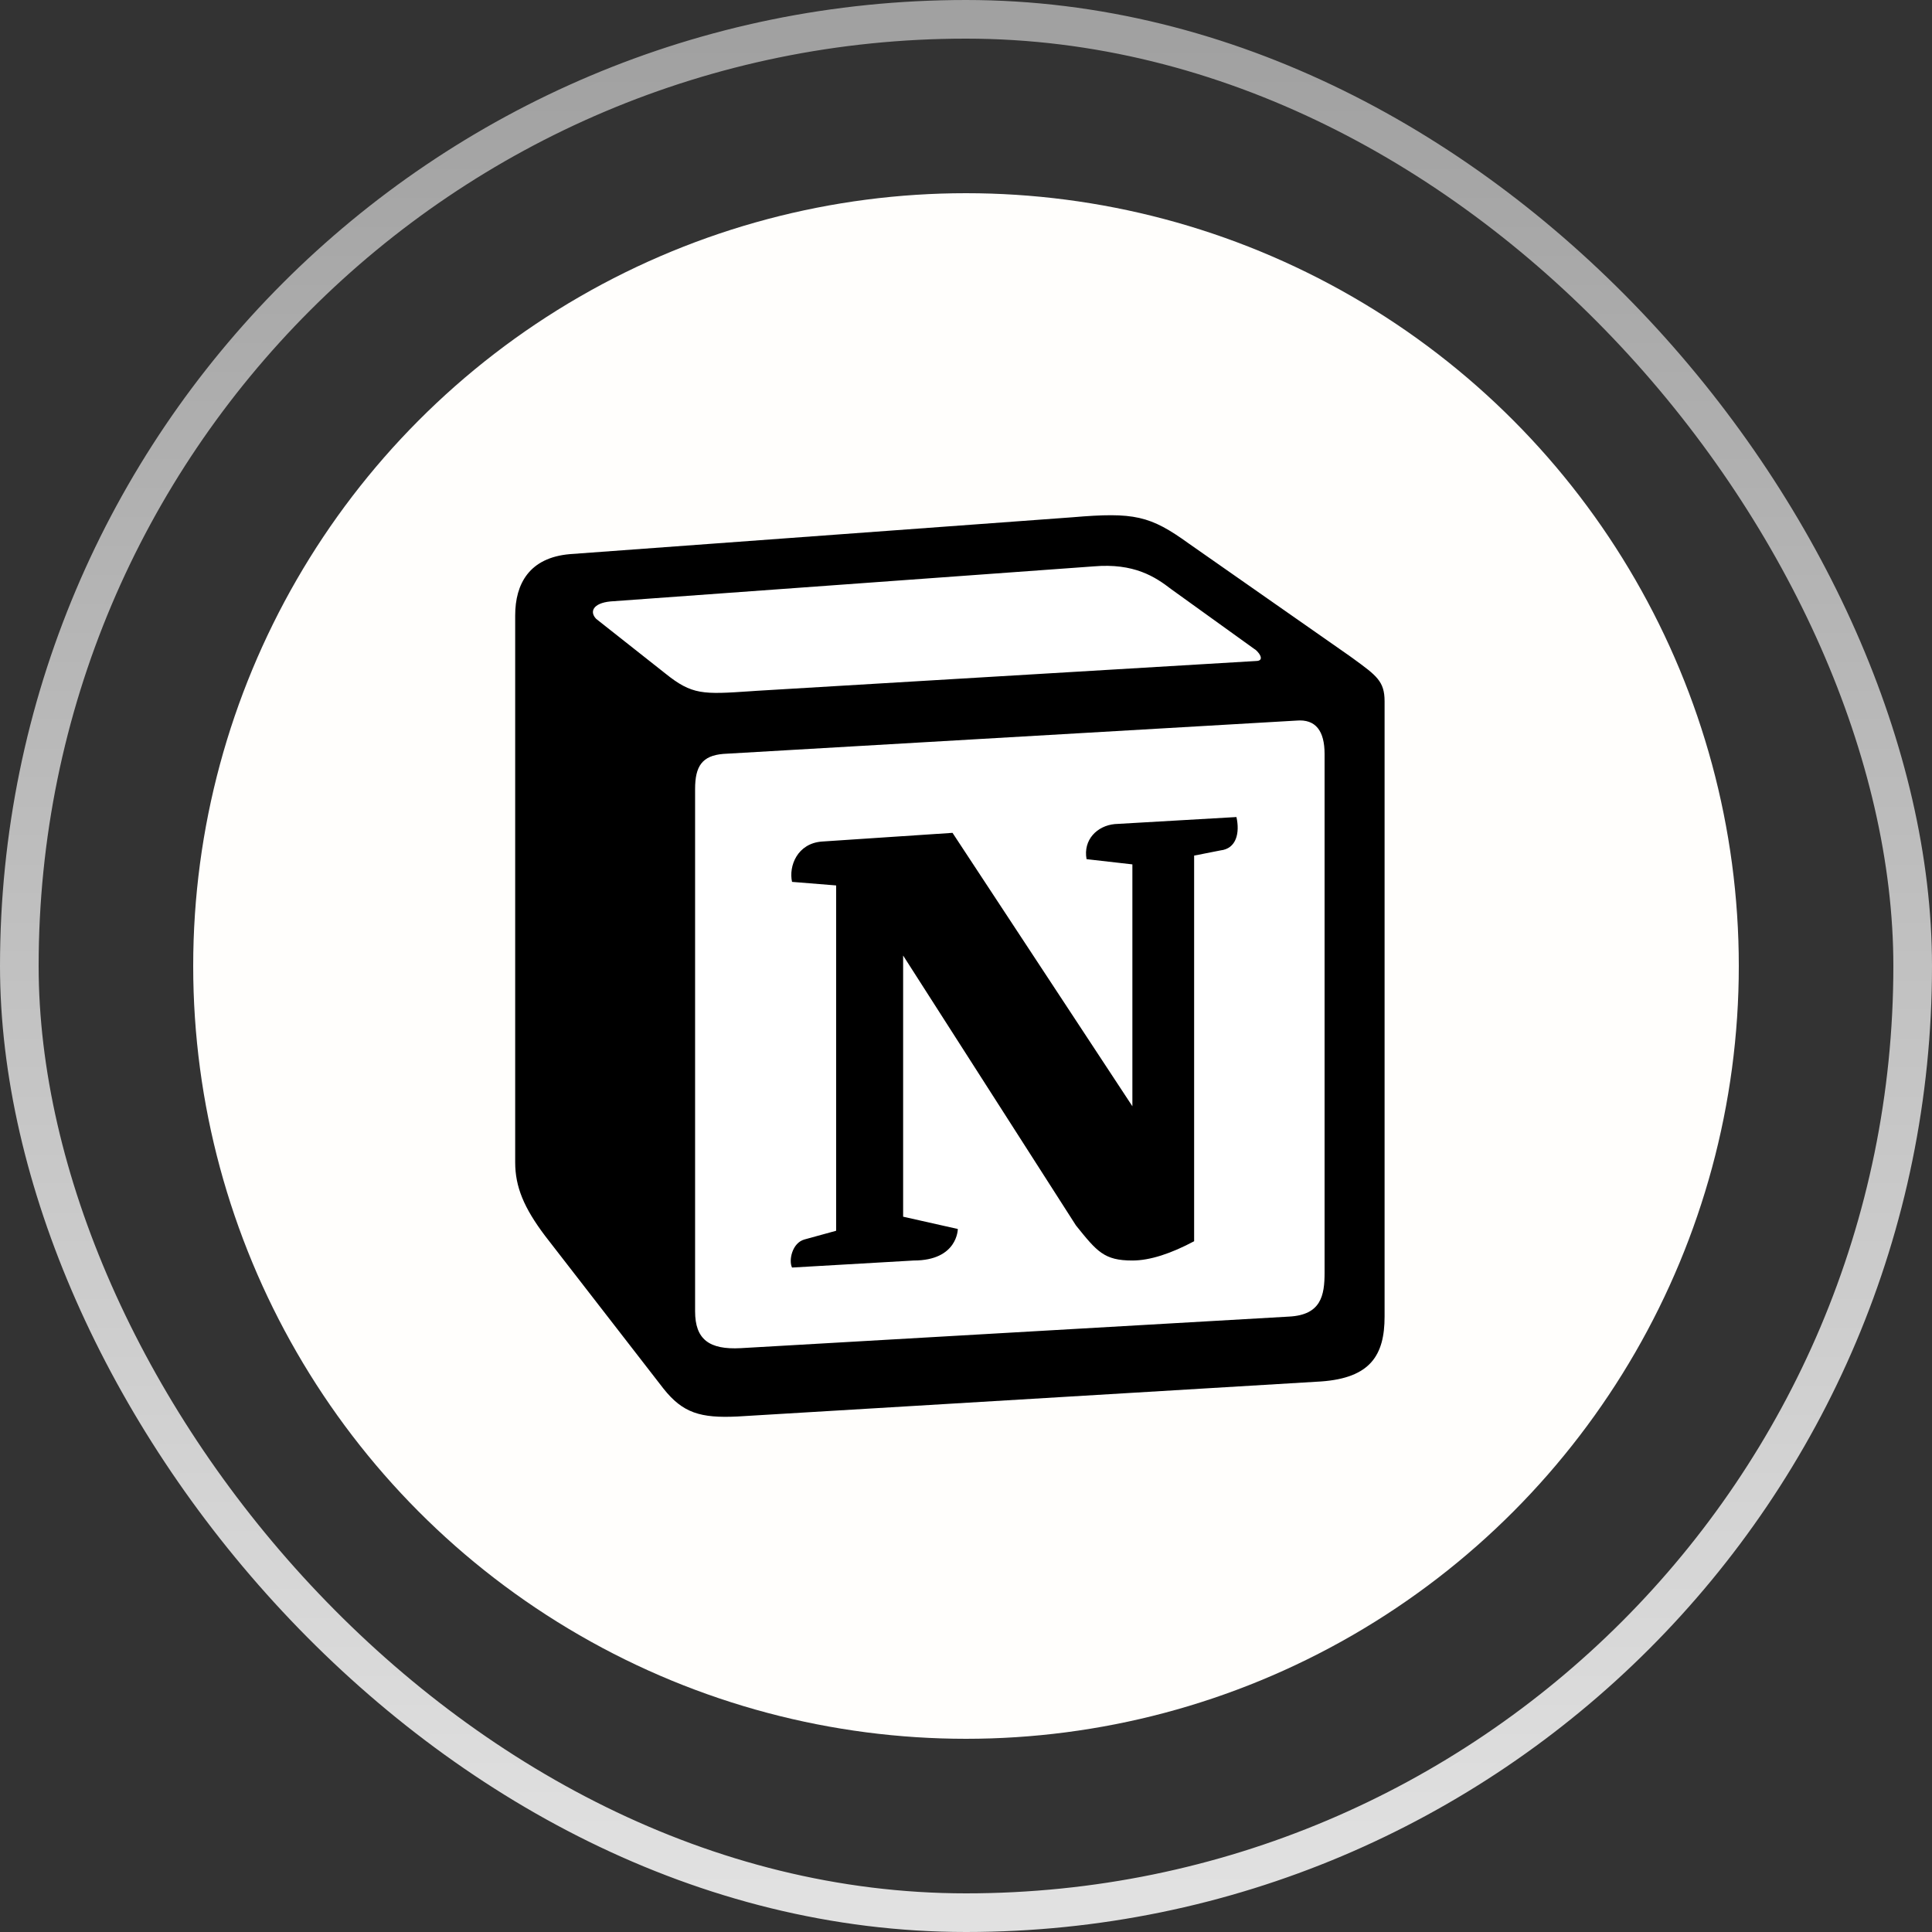 <svg width="50" height="50" viewBox="0 0 50 50" fill="none" xmlns="http://www.w3.org/2000/svg">
<rect x="0" y="0" width="50" height="50" fill="#333333" stroke="none"/>
<rect x="0.5" y="0.5" width="49" height="49" rx="24.5" fill="black" fill-opacity="0.01"/>
<rect x="0.5" y="0.5" width="49" height="49" rx="24.5" stroke="url(#paint0_linear_1039_3195)"/>
<circle cx="25" cy="25" r="20" fill="#FFFEFC"/>
<path d="M14.748 14.34L27.755 13.386C29.353 13.25 29.764 13.342 30.768 14.067L34.92 16.97C35.605 17.469 35.833 17.605 35.833 18.149V34.072C35.833 35.07 35.468 35.661 34.19 35.751L19.085 36.658C18.126 36.704 17.669 36.567 17.167 35.932L14.109 31.986C13.56 31.259 13.333 30.715 13.333 30.08V15.926C13.333 15.11 13.698 14.43 14.748 14.34Z" fill="white"/>
<path fill-rule="evenodd" clip-rule="evenodd" d="M27.755 13.387L14.748 14.341C13.698 14.431 13.333 15.111 13.333 15.927V30.081C13.333 30.716 13.56 31.26 14.109 31.987L17.167 35.933C17.669 36.568 18.126 36.705 19.085 36.659L34.19 35.752C35.467 35.661 35.833 35.071 35.833 34.073V18.15C35.833 17.634 35.628 17.486 35.024 17.046C34.989 17.021 34.954 16.996 34.92 16.971L30.768 14.068C29.764 13.343 29.353 13.251 27.755 13.387ZM19.427 17.889C18.193 17.972 17.913 17.99 17.213 17.425L15.432 16.019C15.251 15.837 15.342 15.61 15.798 15.565L28.302 14.658C29.352 14.567 29.899 14.93 30.31 15.247L32.454 16.79C32.546 16.835 32.774 17.107 32.5 17.107L19.586 17.878L19.427 17.889ZM17.989 33.937V20.419C17.989 19.829 18.171 19.557 18.718 19.511L33.55 18.649C34.053 18.604 34.28 18.921 34.28 19.511V32.938C34.28 33.529 34.188 34.028 33.367 34.073L19.174 34.89C18.353 34.935 17.989 34.663 17.989 33.937ZM31.999 21.145C32.09 21.553 31.999 21.962 31.588 22.008L30.904 22.143V32.123C30.31 32.44 29.763 32.622 29.306 32.622C28.576 32.622 28.393 32.395 27.846 31.715L23.373 24.729V31.488L24.788 31.806C24.788 31.806 24.788 32.622 23.646 32.622L20.498 32.804C20.407 32.622 20.498 32.168 20.817 32.078L21.639 31.852V22.915L20.498 22.823C20.407 22.415 20.635 21.825 21.274 21.779L24.651 21.554L29.306 28.63V22.37L28.12 22.235C28.028 21.734 28.393 21.371 28.849 21.327L31.999 21.145Z" fill="black"/>
<defs>
<linearGradient id="paint0_linear_1039_3195" x1="25" y1="1" x2="25" y2="49" gradientUnits="userSpaceOnUse">
<stop stop-color="#A1A1A1"/>
<stop offset="1" stop-color="#E1E1E1"/>
</linearGradient>
</defs>
</svg>
